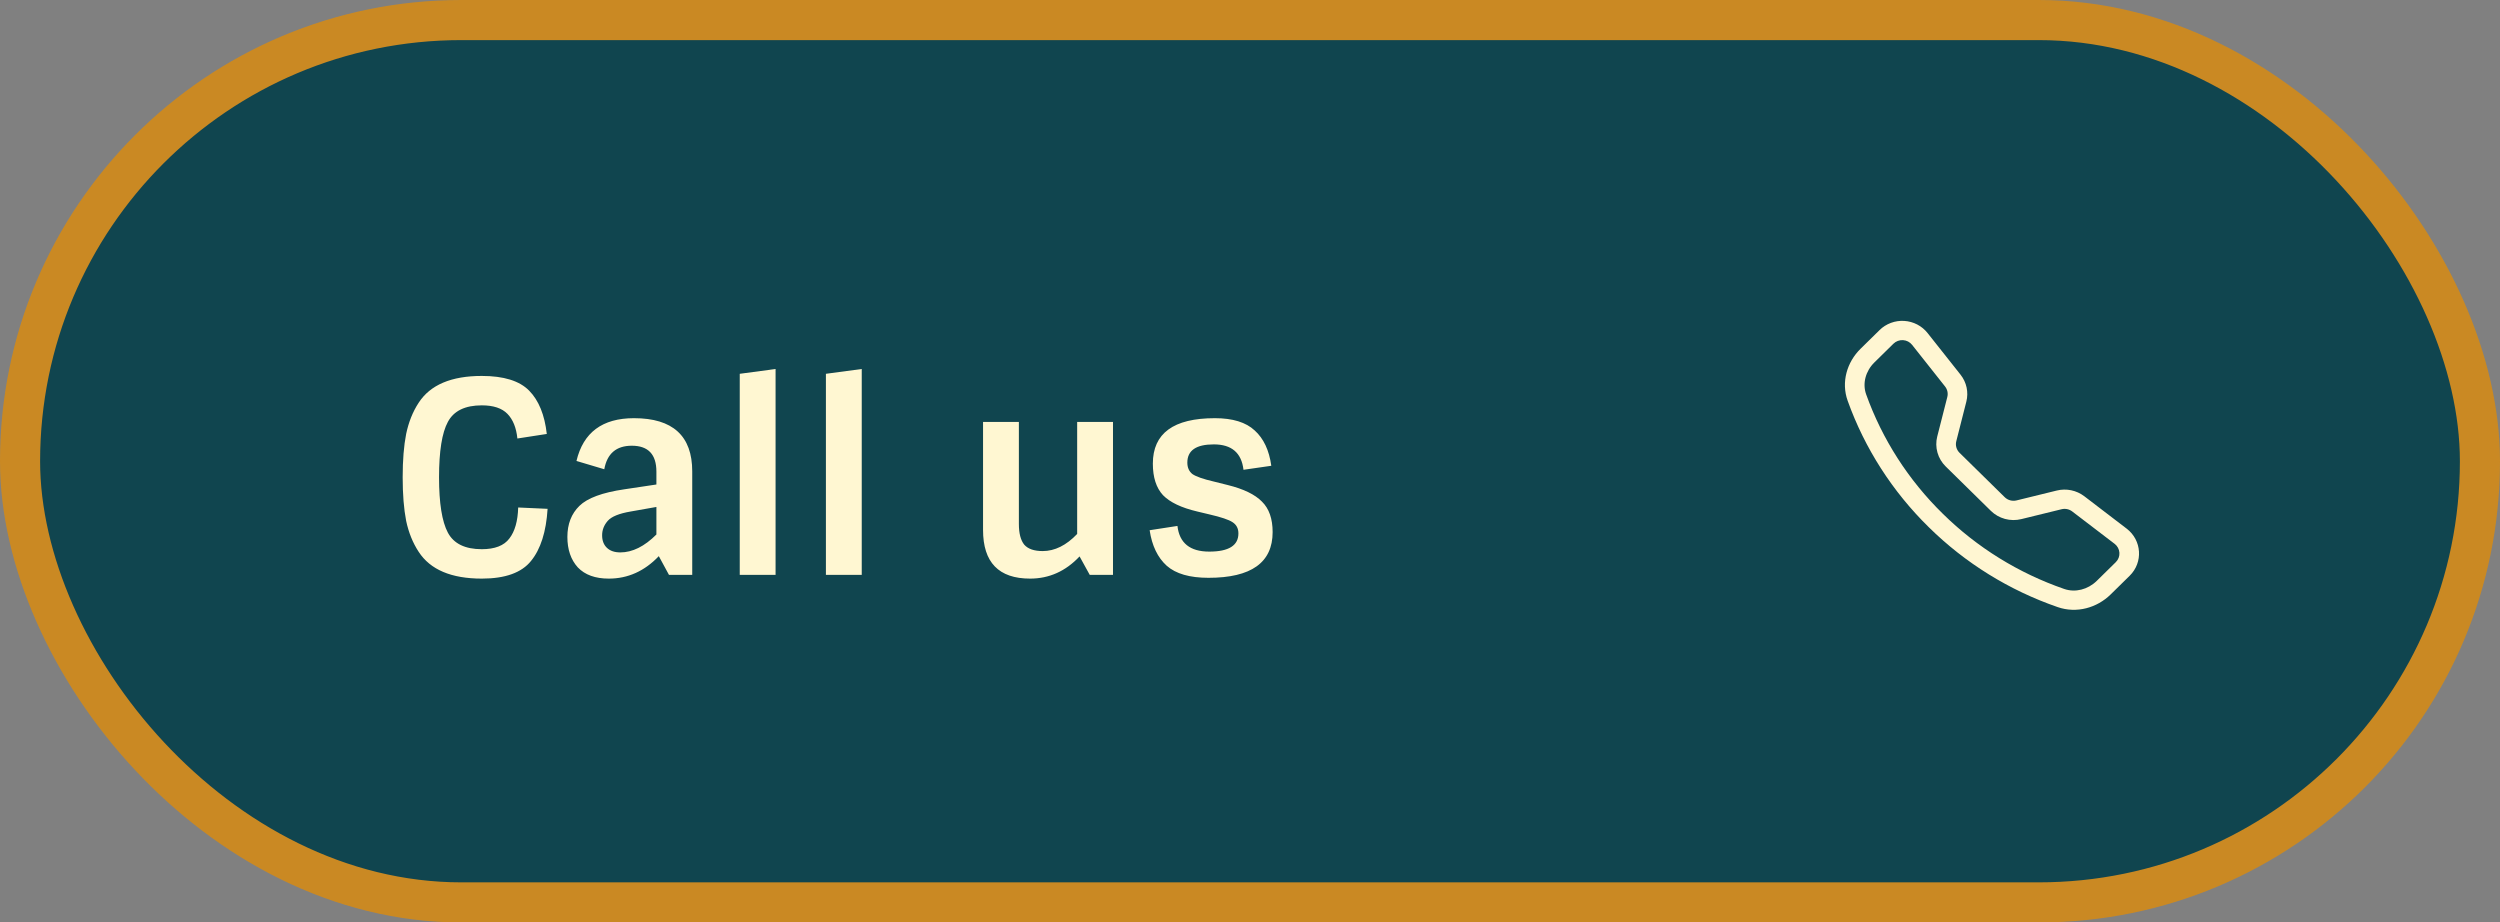 <svg width="187" height="69" viewBox="0 0 187 69" fill="none" xmlns="http://www.w3.org/2000/svg">
<rect x="0" y="0" width="187" height="69" fill="#808080" stroke="none"/>
<rect x="1.5" y="1.5" width="184" height="66" rx="33" fill="#10454F" stroke="#CA8923" stroke-width="3"/>
<g clip-path="url(#clip0_5459_37404)">
<path d="M143.024 25.794C142.943 25.692 142.841 25.607 142.724 25.546C142.607 25.486 142.478 25.45 142.346 25.442C142.214 25.434 142.082 25.454 141.958 25.5C141.835 25.546 141.722 25.617 141.629 25.709L140.207 27.107C139.543 27.761 139.298 28.686 139.588 29.498C140.792 32.859 142.751 35.91 145.319 38.425C147.879 40.948 150.985 42.872 154.405 44.055C155.232 44.34 156.174 44.1 156.839 43.447L158.261 42.05C158.354 41.959 158.427 41.848 158.474 41.727C158.521 41.605 158.541 41.475 158.532 41.346C158.524 41.216 158.488 41.09 158.426 40.975C158.365 40.86 158.279 40.759 158.174 40.679L155.002 38.256C154.89 38.171 154.761 38.112 154.623 38.083C154.484 38.055 154.341 38.057 154.205 38.091L151.193 38.83C150.791 38.929 150.37 38.923 149.971 38.815C149.572 38.706 149.208 38.498 148.915 38.21L145.538 34.891C145.245 34.603 145.032 34.246 144.922 33.853C144.811 33.461 144.805 33.047 144.905 32.653L145.659 29.694C145.693 29.559 145.696 29.419 145.667 29.283C145.638 29.148 145.578 29.02 145.491 28.91L143.024 25.794ZM140.591 24.69C140.831 24.454 141.12 24.27 141.439 24.152C141.757 24.034 142.097 23.983 142.437 24.004C142.777 24.025 143.108 24.117 143.409 24.273C143.71 24.429 143.973 24.647 144.182 24.911L146.649 28.026C147.101 28.597 147.261 29.341 147.082 30.044L146.33 33.002C146.291 33.156 146.293 33.316 146.336 33.468C146.379 33.62 146.461 33.759 146.575 33.871L149.953 37.19C150.067 37.302 150.208 37.383 150.364 37.425C150.519 37.467 150.682 37.469 150.839 37.431L153.848 36.692C154.201 36.605 154.57 36.598 154.925 36.672C155.281 36.746 155.615 36.898 155.903 37.117L159.073 39.541C160.213 40.412 160.318 42.067 159.298 43.068L157.876 44.465C156.858 45.464 155.338 45.903 153.92 45.413C150.292 44.159 146.997 42.118 144.281 39.442C141.558 36.774 139.48 33.538 138.204 29.974C137.706 28.582 138.153 27.087 139.17 26.087L140.592 24.69H140.591Z" fill="#FFF6D2"/>
</g>
<path d="M36.04 30.32C34.787 30.32 33.94 30.733 33.5 31.56C33.06 32.373 32.84 33.753 32.84 35.7C32.84 37.633 33.06 39.013 33.5 39.84C33.94 40.667 34.787 41.08 36.04 41.08C37.013 41.08 37.7 40.813 38.1 40.28C38.513 39.747 38.733 38.973 38.76 37.96L40.96 38.06C40.853 39.78 40.44 41.08 39.72 41.96C39.013 42.84 37.787 43.28 36.04 43.28C33.76 43.28 32.187 42.613 31.32 41.28C30.88 40.613 30.567 39.84 30.38 38.96C30.207 38.067 30.12 36.98 30.12 35.7C30.12 34.42 30.207 33.34 30.38 32.46C30.567 31.567 30.88 30.787 31.32 30.12C32.187 28.787 33.76 28.12 36.04 28.12C37.68 28.12 38.86 28.487 39.58 29.22C40.3 29.953 40.74 31.033 40.9 32.46L38.7 32.8C38.62 32 38.373 31.387 37.96 30.96C37.547 30.533 36.907 30.32 36.04 30.32ZM47.419 31.28C50.326 31.28 51.779 32.607 51.779 35.26V43H50.039L49.279 41.6C48.213 42.72 46.966 43.28 45.539 43.28C44.526 43.28 43.753 43 43.219 42.44C42.7 41.867 42.44 41.107 42.44 40.16C42.44 39.2 42.739 38.427 43.34 37.84C43.94 37.253 45.059 36.84 46.7 36.6L49.099 36.24V35.28C49.099 33.987 48.486 33.34 47.26 33.34C46.099 33.34 45.413 33.927 45.2 35.1L43.12 34.48C43.626 32.347 45.059 31.28 47.419 31.28ZM46.4 41.32C47.306 41.32 48.206 40.873 49.099 39.98V37.92L47.179 38.26C46.313 38.407 45.739 38.64 45.459 38.96C45.179 39.28 45.039 39.64 45.039 40.04C45.039 40.44 45.16 40.753 45.4 40.98C45.639 41.207 45.973 41.32 46.4 41.32ZM58.013 43H55.333V27.96L58.013 27.6V43ZM64.458 43H61.778V27.96L64.458 27.6V43ZM77.052 43.28C74.705 43.28 73.532 42.067 73.532 39.64V31.56H76.212V39.2C76.212 39.893 76.345 40.407 76.612 40.74C76.892 41.06 77.352 41.22 77.992 41.22C78.898 41.22 79.758 40.793 80.572 39.94V31.56H83.252V43H81.512L80.752 41.62C79.712 42.727 78.478 43.28 77.052 43.28ZM95.193 39.8C95.193 42.08 93.593 43.22 90.393 43.22C88.993 43.22 87.953 42.92 87.273 42.32C86.593 41.707 86.166 40.82 85.993 39.66L88.073 39.34C88.219 40.62 89.013 41.26 90.453 41.26C91.906 41.26 92.633 40.807 92.633 39.9C92.633 39.527 92.486 39.247 92.193 39.06C91.913 38.873 91.34 38.68 90.473 38.48L89.553 38.26C88.366 37.98 87.513 37.573 86.993 37.04C86.486 36.493 86.233 35.707 86.233 34.68C86.233 32.413 87.779 31.28 90.873 31.28C92.206 31.28 93.2 31.587 93.853 32.2C94.519 32.8 94.933 33.68 95.093 34.84L93.013 35.14C92.866 33.873 92.126 33.24 90.793 33.24C89.473 33.24 88.813 33.693 88.813 34.6C88.813 34.973 88.939 35.26 89.193 35.46C89.46 35.647 89.993 35.833 90.793 36.02L91.833 36.28C93.019 36.573 93.873 36.987 94.393 37.52C94.926 38.04 95.193 38.8 95.193 39.8Z" fill="#FFF7D2"/>
<defs>
<clipPath id="clip0_5459_37404">
<rect width="22" height="21.614" fill="white" transform="translate(138 24)"/>
</clipPath>
</defs>
</svg>
